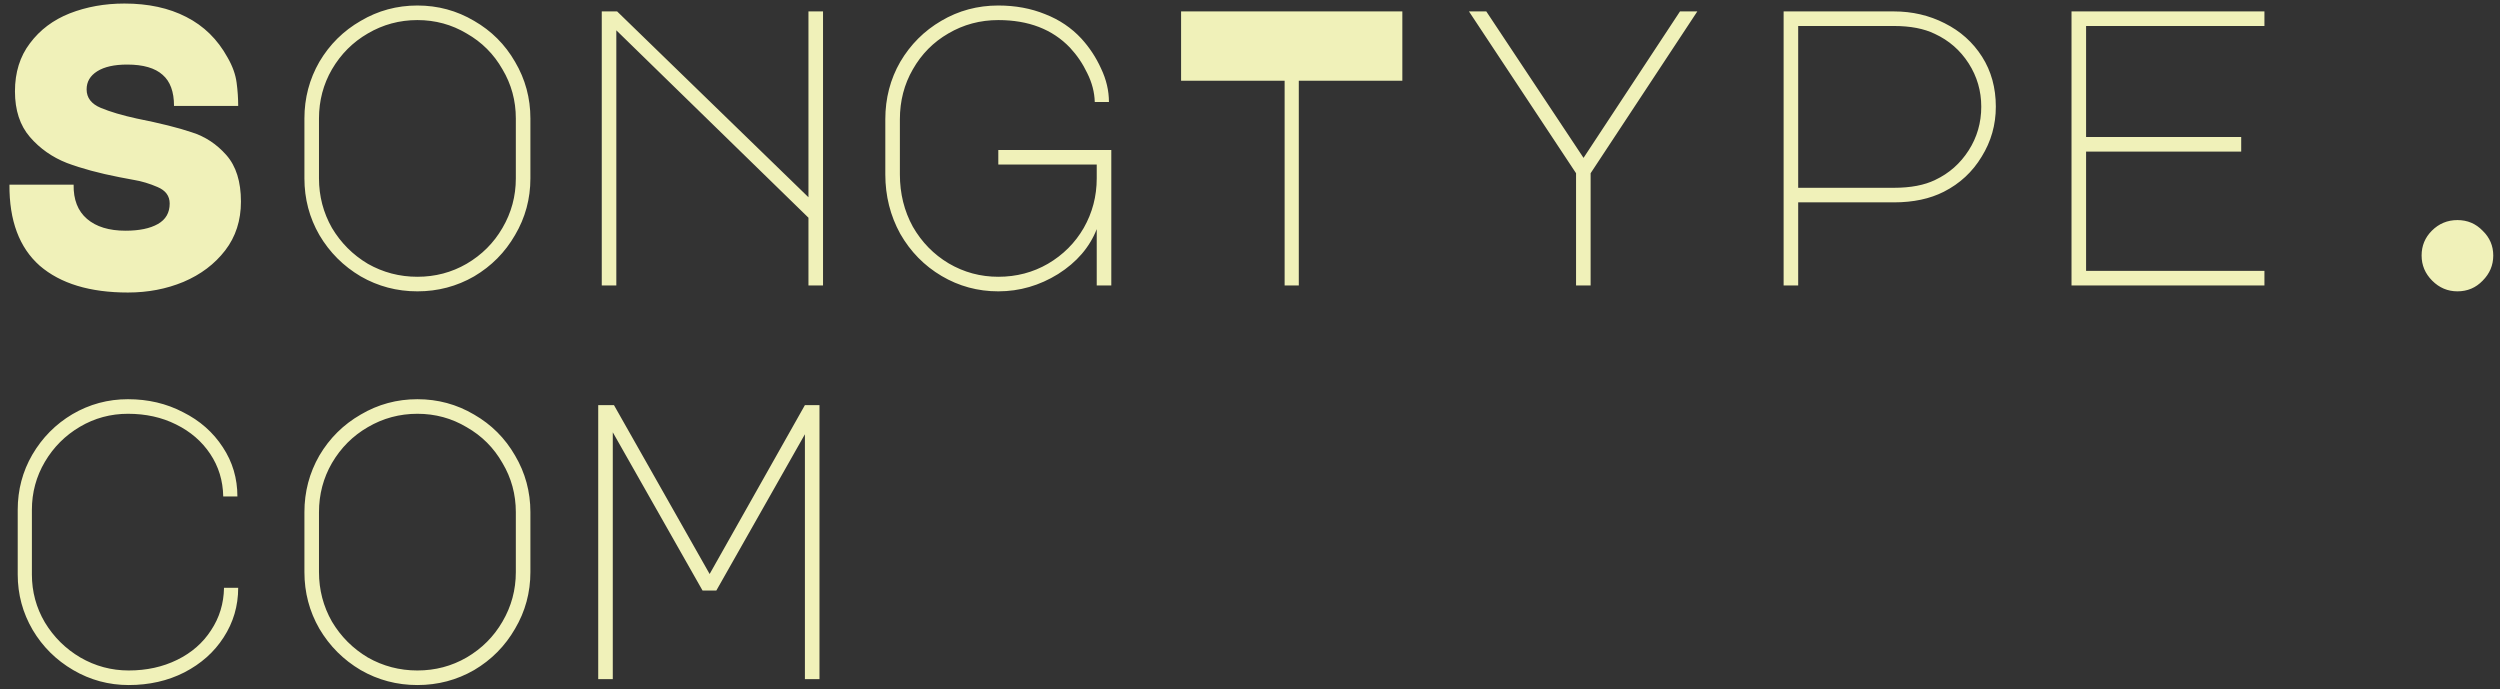 <svg width="254" height="70" viewBox="0 0 254 70" fill="none" xmlns="http://www.w3.org/2000/svg">
<rect x="0" y="0" width="254" height="70" fill="#333333" stroke="none"/>
<path d="M13 29.72C9.133 29.72 6.147 28.813 4.04 27C1.96 25.16 0.933 22.413 0.96 18.76H7.48C7.453 20.28 7.907 21.44 8.84 22.24C9.773 23.04 11.08 23.44 12.76 23.44C14.147 23.44 15.24 23.213 16.04 22.76C16.84 22.307 17.24 21.613 17.24 20.68C17.24 19.907 16.827 19.347 16 19C15.2 18.653 14.4 18.413 13.6 18.28C12.8 18.12 12.307 18.027 12.12 18C10.067 17.6 8.293 17.12 6.8 16.56C5.307 15.973 4.053 15.093 3.04 13.92C2.027 12.747 1.52 11.2 1.52 9.28C1.52 7.36 2.027 5.733 3.04 4.4C4.053 3.04 5.4 2.027 7.08 1.36C8.787 0.693 10.64 0.36 12.64 0.36C15.067 0.36 17.16 0.813 18.92 1.72C20.707 2.627 22.107 4 23.12 5.84C23.627 6.72 23.933 7.573 24.04 8.4C24.147 9.2 24.2 9.987 24.2 10.76H17.68C17.68 9.32 17.293 8.267 16.52 7.6C15.747 6.907 14.547 6.56 12.92 6.56C11.613 6.56 10.6 6.787 9.88 7.24C9.16 7.693 8.8 8.307 8.8 9.08C8.8 9.933 9.28 10.56 10.24 10.96C11.2 11.36 12.413 11.72 13.88 12.04C16.28 12.52 18.147 12.987 19.48 13.44C20.84 13.867 22.013 14.64 23 15.76C23.987 16.88 24.48 18.453 24.48 20.48C24.48 22.4 23.947 24.053 22.88 25.44C21.813 26.827 20.4 27.893 18.64 28.64C16.907 29.36 15.027 29.72 13 29.72ZM42.409 0.56C44.489 0.56 46.409 1.08 48.169 2.12C49.929 3.133 51.316 4.52 52.329 6.28C53.369 8.04 53.889 9.96 53.889 12.04V18.12C53.889 20.2 53.369 22.12 52.329 23.88C51.316 25.64 49.929 27.04 48.169 28.08C46.409 29.093 44.489 29.6 42.409 29.6C40.329 29.6 38.409 29.093 36.649 28.08C34.889 27.04 33.489 25.64 32.449 23.88C31.436 22.12 30.929 20.2 30.929 18.12V12.04C30.929 9.96 31.436 8.04 32.449 6.28C33.489 4.52 34.889 3.133 36.649 2.12C38.409 1.08 40.329 0.56 42.409 0.56ZM32.409 18.12C32.409 19.933 32.849 21.613 33.729 23.16C34.636 24.68 35.849 25.893 37.369 26.8C38.916 27.68 40.596 28.12 42.409 28.12C44.223 28.12 45.889 27.68 47.409 26.8C48.956 25.893 50.169 24.68 51.049 23.16C51.956 21.613 52.409 19.933 52.409 18.12V12.04C52.409 10.227 51.956 8.56 51.049 7.04C50.169 5.493 48.956 4.28 47.409 3.4C45.889 2.493 44.223 2.04 42.409 2.04C40.596 2.04 38.916 2.493 37.369 3.4C35.849 4.28 34.636 5.493 33.729 7.04C32.849 8.56 32.409 10.227 32.409 12.04V18.12ZM61.139 29V1.16H62.699L82.139 20.04V1.16H83.619V29H82.139V22.12L62.619 3.08V29H61.139ZM111.428 23.28C110.708 25.12 109.401 26.64 107.508 27.84C105.615 29.013 103.588 29.6 101.428 29.6C99.348 29.6 97.428 29.08 95.668 28.04C93.908 27 92.508 25.573 91.468 23.76C90.455 21.92 89.948 19.907 89.948 17.72V12.12C89.948 9.987 90.455 8.04 91.468 6.28C92.508 4.52 93.895 3.133 95.628 2.12C97.388 1.08 99.322 0.56 101.428 0.56C103.161 0.56 104.748 0.853 106.188 1.44C107.628 2 108.855 2.827 109.868 3.92C110.695 4.827 111.361 5.84 111.868 6.96C112.401 8.08 112.668 9.213 112.668 10.36H111.228C111.201 9.373 110.948 8.4 110.468 7.44C110.015 6.48 109.428 5.613 108.708 4.84C106.921 2.973 104.495 2.04 101.428 2.04C99.588 2.04 97.895 2.493 96.348 3.4C94.828 4.28 93.628 5.493 92.748 7.04C91.868 8.56 91.428 10.253 91.428 12.12V17.72C91.428 19.667 91.868 21.44 92.748 23.04C93.655 24.613 94.868 25.853 96.388 26.76C97.935 27.667 99.615 28.12 101.428 28.12C103.268 28.12 104.948 27.68 106.468 26.8C108.015 25.893 109.228 24.68 110.108 23.16C110.988 21.613 111.428 19.933 111.428 18.12V16.72H101.428V15.24H112.908V29H111.428V23.28ZM130.518 29V8.2H119.998V1.16H142.478V8.2H131.958V29H130.518ZM151.007 1.16L160.887 16.04L170.687 1.16H172.447L161.607 17.6V29H160.127V17.6L149.247 1.16H151.007ZM182.696 29H181.216V1.16H192.416C194.283 1.16 196.003 1.56 197.576 2.36C199.176 3.16 200.443 4.293 201.376 5.76C202.31 7.227 202.776 8.92 202.776 10.84C202.776 12.68 202.296 14.373 201.336 15.92C200.403 17.467 199.123 18.653 197.496 19.48C196.083 20.2 194.39 20.56 192.416 20.56H182.696V29ZM182.696 19.08H192.416C194.123 19.08 195.523 18.813 196.616 18.28C198.03 17.613 199.163 16.613 200.016 15.28C200.87 13.947 201.296 12.467 201.296 10.84C201.296 9.24 200.87 7.773 200.016 6.44C199.163 5.107 198.016 4.107 196.576 3.44C195.483 2.907 194.096 2.64 192.416 2.64H182.696V19.08ZM210.466 1.16H230.066V2.64H211.946V13.92H227.706V15.4H211.946V27.52H230.066V29H210.466V1.16ZM246.035 25.96C246.035 24.973 246.382 24.133 247.075 23.44C247.795 22.72 248.662 22.36 249.675 22.36C250.688 22.36 251.542 22.72 252.235 23.44C252.955 24.133 253.315 24.973 253.315 25.96C253.315 26.947 252.955 27.8 252.235 28.52C251.542 29.24 250.688 29.6 249.675 29.6C248.688 29.6 247.835 29.24 247.115 28.52C246.395 27.8 246.035 26.947 246.035 25.96ZM3.24 58.36C3.24 60.12 3.68 61.747 4.56 63.24C5.467 64.733 6.667 65.92 8.16 66.8C9.68 67.68 11.32 68.12 13.08 68.12C14.893 68.12 16.533 67.76 18 67.04C19.467 66.32 20.613 65.32 21.44 64.04C22.293 62.76 22.733 61.32 22.76 59.72H24.2C24.2 61.56 23.707 63.24 22.72 64.76C21.76 66.253 20.427 67.44 18.72 68.32C17.04 69.173 15.16 69.6 13.08 69.6C11.053 69.6 9.173 69.093 7.44 68.08C5.707 67.067 4.333 65.707 3.32 64C2.307 62.267 1.8 60.387 1.8 58.36V51.8C1.8 49.773 2.293 47.907 3.28 46.2C4.293 44.467 5.653 43.093 7.36 42.08C9.093 41.067 10.973 40.56 13 40.56C15.053 40.56 16.92 41 18.6 41.88C20.307 42.733 21.653 43.92 22.64 45.44C23.627 46.933 24.12 48.6 24.12 50.44H22.68C22.653 48.84 22.213 47.4 21.36 46.12C20.507 44.84 19.347 43.84 17.88 43.12C16.44 42.4 14.813 42.04 13 42.04C11.24 42.04 9.613 42.48 8.12 43.36C6.627 44.24 5.44 45.427 4.56 46.92C3.68 48.413 3.24 50.04 3.24 51.8V58.36ZM42.409 40.56C44.489 40.56 46.409 41.08 48.169 42.12C49.929 43.133 51.316 44.52 52.329 46.28C53.369 48.04 53.889 49.96 53.889 52.04V58.12C53.889 60.2 53.369 62.12 52.329 63.88C51.316 65.64 49.929 67.04 48.169 68.08C46.409 69.093 44.489 69.6 42.409 69.6C40.329 69.6 38.409 69.093 36.649 68.08C34.889 67.04 33.489 65.64 32.449 63.88C31.436 62.12 30.929 60.2 30.929 58.12V52.04C30.929 49.96 31.436 48.04 32.449 46.28C33.489 44.52 34.889 43.133 36.649 42.12C38.409 41.08 40.329 40.56 42.409 40.56ZM32.409 58.12C32.409 59.933 32.849 61.613 33.729 63.16C34.636 64.68 35.849 65.893 37.369 66.8C38.916 67.68 40.596 68.12 42.409 68.12C44.223 68.12 45.889 67.68 47.409 66.8C48.956 65.893 50.169 64.68 51.049 63.16C51.956 61.613 52.409 59.933 52.409 58.12V52.04C52.409 50.227 51.956 48.56 51.049 47.04C50.169 45.493 48.956 44.28 47.409 43.4C45.889 42.493 44.223 42.04 42.409 42.04C40.596 42.04 38.916 42.493 37.369 43.4C35.849 44.28 34.636 45.493 33.729 47.04C32.849 48.56 32.409 50.227 32.409 52.04V58.12ZM62.259 69H60.779V41.16H62.379L72.099 58.32L81.779 41.16H83.259V69H81.779V44.12L72.779 60H71.379L62.259 43.92V69Z" fill="#F0F1B9"/>
</svg>
